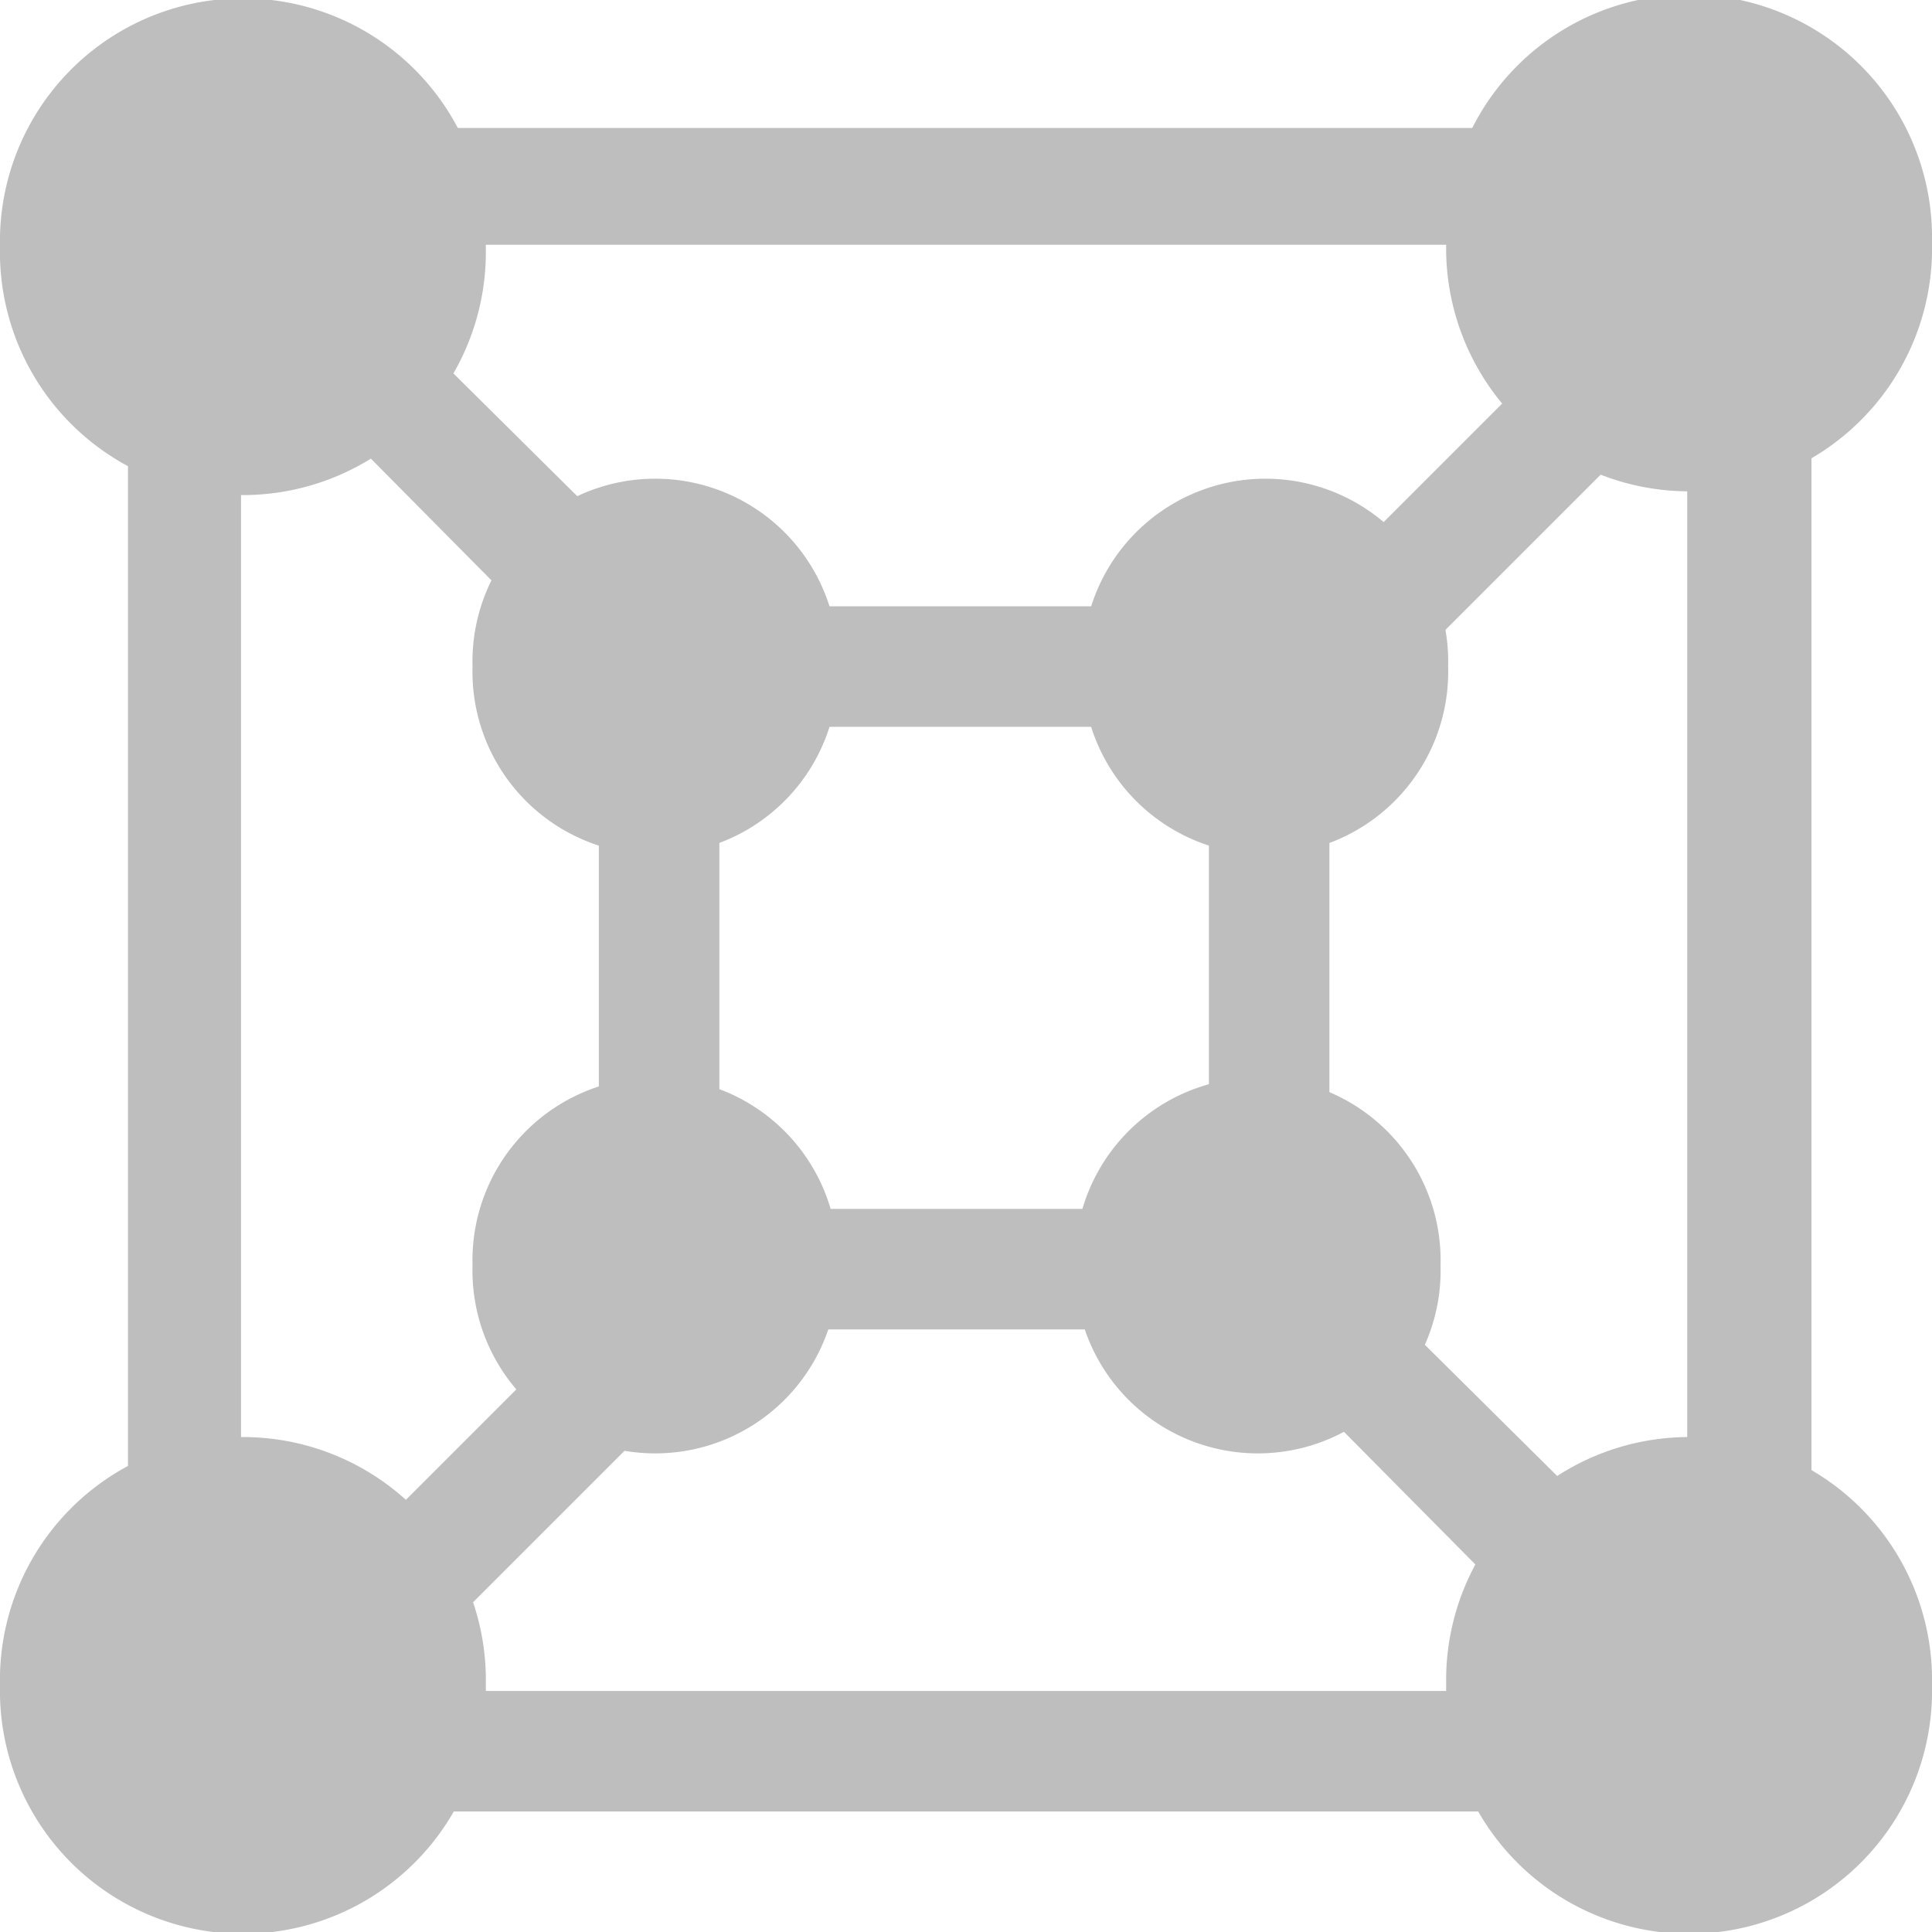 <svg height="16.031" width="16.031" xmlns="http://www.w3.org/2000/svg"><g fill="#bebebe" transform="translate(-581 -301)"><path d="m-174-39.984a2.016 2.016 0 1 1 -4.031 0 2.016 2.016 0 1 1 4.031 0z" transform="translate(759.031 343.031)"/><path d="m-174-39.984a2.016 2.016 0 1 1 -4.031 0 2.016 2.016 0 1 1 4.031 0z" transform="translate(759.031 354.969)"/><path d="m-174-39.984a2.016 2.016 0 1 1 -4.031 0 2.016 2.016 0 1 1 4.031 0z" transform="translate(771.031 354.969)"/><path d="m-174-39.984a2.016 2.016 0 1 1 -4.031 0 2.016 2.016 0 1 1 4.031 0z" transform="translate(771.031 343)"/><path d="m582.062 302.062v1 11.969 1h1 11.969 1v-1-11.969-1h-1-11.969zm.938.969h12v12h-12z"/><path d="m585.969 306.031v.5 5 .5h.5 5.062.5v-.5-5-.5h-.5-5.062zm1 1h4.062v4h-4.062z"/><path d="m-166.5-31.766a1.266 1.266 0 1 1 -2.531 0 1.266 1.266 0 1 1 2.531 0z" transform="matrix(1.198 0 0 1.198 792.42 349.556)"/><path d="m-166.5-31.766a1.266 1.266 0 1 1 -2.531 0 1.266 1.266 0 1 1 2.531 0z" transform="matrix(1.198 0 0 1.198 787.42 349.556)"/><path d="m-166.5-31.766a1.266 1.266 0 1 1 -2.531 0 1.266 1.266 0 1 1 2.531 0z" transform="matrix(1.198 0 0 1.198 787.42 344.587)"/><path d="m-166.5-31.766a1.266 1.266 0 1 1 -2.531 0 1.266 1.266 0 1 1 2.531 0z" transform="matrix(1.198 0 0 1.198 792.483 344.587)"/><path d="m591.875 311.219-.688.688 3.406 3.438.719-.719z"/><path d="m586.594 311.219-3.406 3.406.688.719 3.438-3.438z"/><path d="m594.594 303.219-3.406 3.406.688.719 3.438-3.438z"/><path d="m583.875 303.219-.688.688 3.406 3.438.719-.719z"/></g></svg>